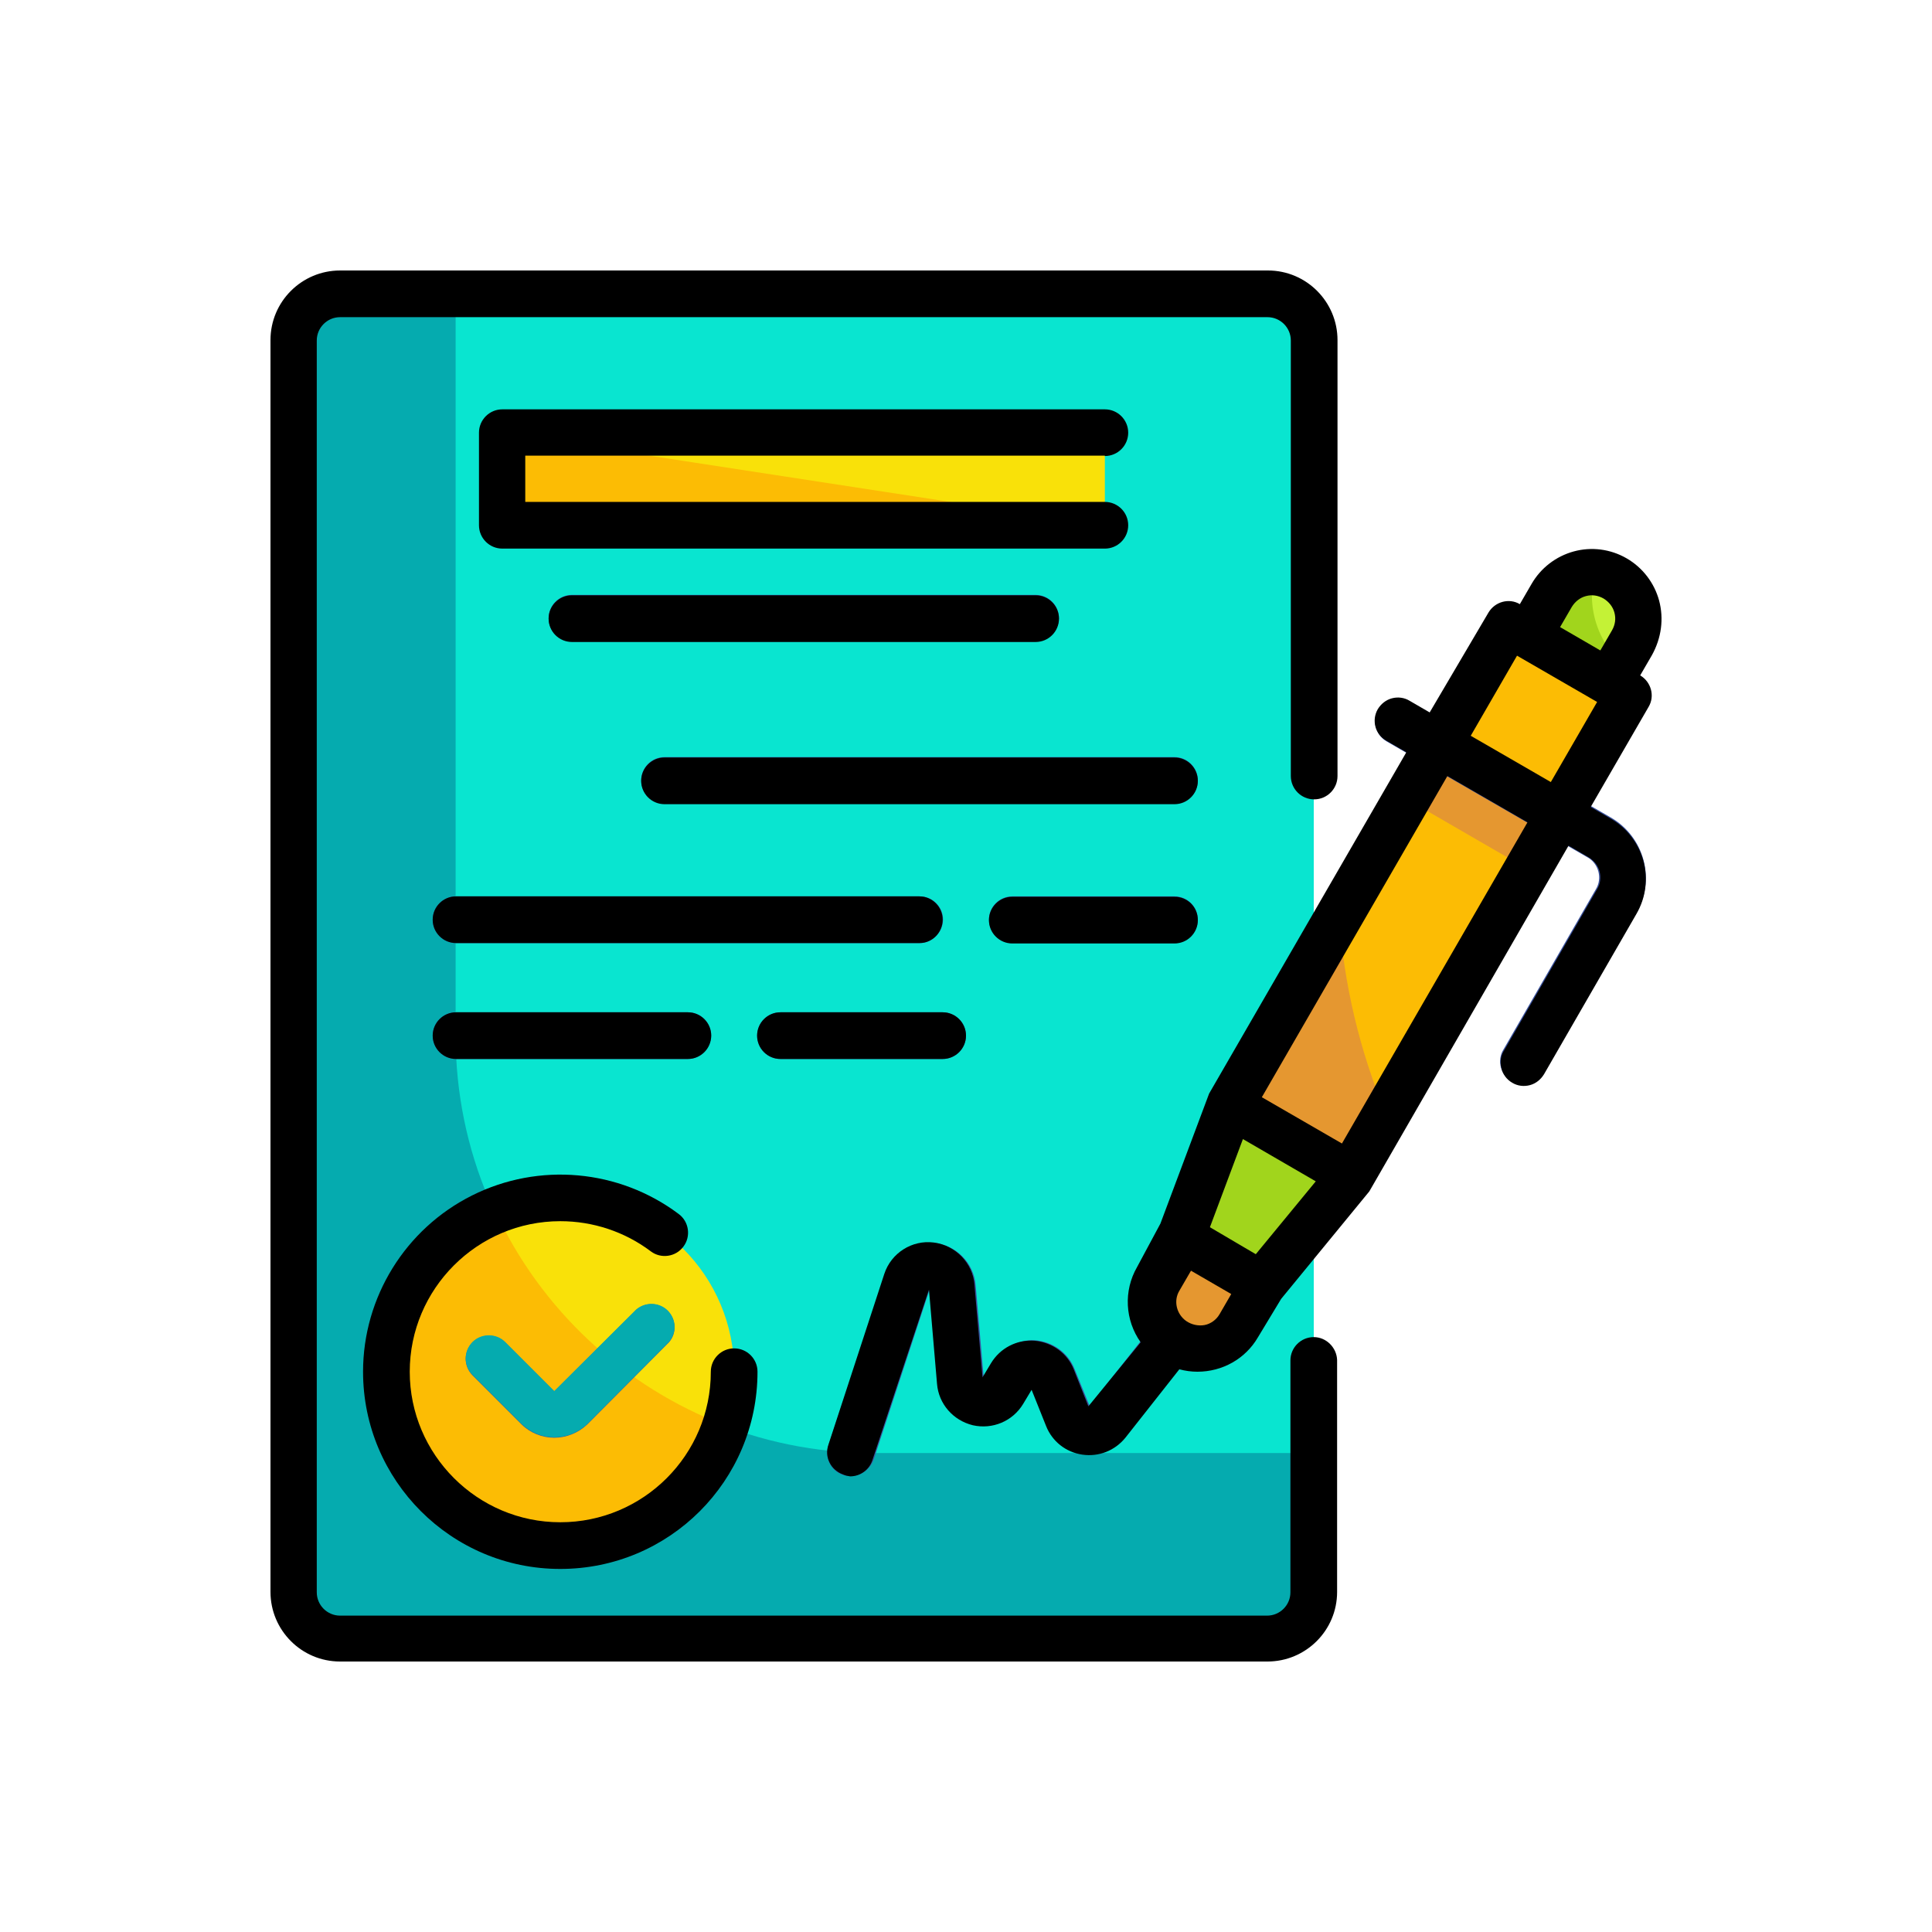 <?xml version="1.0" encoding="utf-8"?>
<!-- Generator: Adobe Illustrator 24.3.0, SVG Export Plug-In . SVG Version: 6.00 Build 0)  -->
<svg version="1.1" id="Layer_1" xmlns="http://www.w3.org/2000/svg" xmlns:xlink="http://www.w3.org/1999/xlink" x="0px" y="0px"
	 viewBox="0 0 480 480" style="enable-background:new 0 0 480 480;" xml:space="preserve">
<style type="text/css">
	.st0{fill:#09E5D0;}
	.st1{fill:#05ABAF;}
	.st2{fill:#F9E109;}
	.st3{fill:#39519D;}
	.st4{fill:#FCBC04;}
	.st5{fill:#E59730;}
	.st6{fill:#A1D51C;}
	.st7{fill:#C4F236;}
</style>
<path class="st0" d="M84.5,73h230.4c6.4,0,11.5,5.2,11.5,11.5v311c0,6.4-5.2,11.5-11.5,11.5H84.5c-6.4,0-11.5-5.2-11.5-11.5v-311
	C73,78.2,78.1,73,84.5,73z"/>
<path class="st1" d="M216.9,361c-57.3,0-103.7-46.4-103.7-103.7V73H84.5C78.1,73,73,78.2,73,84.5v311c0,6.4,5.2,11.5,11.5,11.5
	h230.4c6.4,0,11.5-5.2,11.5-11.5V361H216.9z"/>
<path class="st2" d="M124.8,107.6h149.7v23H124.8V107.6z"/>
<path class="st3" d="M257.2,159.4H142.1c-3.2,0-5.8-2.6-5.8-5.8c0-3.2,2.6-5.8,5.8-5.8h115.2c3.2,0,5.8,2.6,5.8,5.8
	C263,156.8,260.4,159.4,257.2,159.4z"/>
<path class="st3" d="M291.8,199.7H165.1c-3.2,0-5.8-2.6-5.8-5.8c0-3.2,2.6-5.8,5.8-5.8h126.7c3.2,0,5.8,2.6,5.8,5.8
	C297.6,197.1,295,199.7,291.8,199.7z"/>
<path class="st3" d="M228.5,234.3H113.3c-3.2,0-5.8-2.6-5.8-5.8c0-3.2,2.6-5.8,5.8-5.8h115.2c3.2,0,5.8,2.6,5.8,5.8
	C234.2,231.7,231.6,234.3,228.5,234.3z"/>
<path class="st3" d="M291.8,234.3h-40.3c-3.2,0-5.8-2.6-5.8-5.8c0-3.2,2.6-5.8,5.8-5.8h40.3c3.2,0,5.8,2.6,5.8,5.8
	C297.6,231.7,295,234.3,291.8,234.3z"/>
<path class="st3" d="M170.9,263.1h-57.6c-3.2,0-5.8-2.6-5.8-5.8c0-3.2,2.6-5.8,5.8-5.8h57.6c3.2,0,5.8,2.6,5.8,5.8
	C176.6,260.5,174,263.1,170.9,263.1z"/>
<path class="st3" d="M234.2,263.1h-40.3c-3.2,0-5.8-2.6-5.8-5.8c0-3.2,2.6-5.8,5.8-5.8h40.3c3.2,0,5.8,2.6,5.8,5.8
	C240,260.5,237.4,263.1,234.2,263.1z"/>
<path class="st4" d="M274.5,130.6H124.8v-23L274.5,130.6z"/>
<path class="st2" d="M182.4,340.8c0,23.9-19.3,43.2-43.2,43.2S96,364.7,96,340.8c0-23.9,19.3-43.2,43.2-43.2S182.4,317,182.4,340.8z
	"/>
<path class="st4" d="M139.2,384c18.7,0,35.3-12,41.1-29.8c-25.3-9.6-45.9-28.8-57.3-53.4c-19.2,7.8-30.1,28-26.2,48.3
	C100.7,369.4,118.5,384,139.2,384z"/>
<path class="st3" d="M211.2,366.7c-0.6,0-1.3-0.1-1.8-0.3c-3-1-4.6-4.3-3.6-7.3l14.2-42.5c1.7-5.2,6.9-8.4,12.3-7.8
	c5.4,0.7,9.6,5,10.1,10.5l2,23l2.1-3.5c2.2-3.8,6.4-6.1,10.8-5.8c4.3,0.4,8.1,3.1,9.7,7.2l3.7,9.1l16.8-21.3c1-1.2,2.3-2,3.9-2.2
	c1.5-0.2,3.1,0.3,4.3,1.2c2.5,2,2.9,5.6,0.9,8.1l-16.8,21.4c-2.6,3.2-6.6,4.8-10.7,4.2c-4.1-0.6-7.5-3.3-9-7.1l-3.6-9l-2.1,3.5
	c-2.5,4.3-7.5,6.4-12.3,5.4c-4.8-1-8.5-5-9.1-9.9l-2-23.4l-13.9,42.3C216.2,365.1,213.8,366.8,211.2,366.7z"/>
<path class="st3" d="M137.7,357.2c-3,0-6-1.2-8.1-3.3l-12.2-12.2c-1.1-1.1-1.7-2.6-1.7-4.1c0-1.5,0.6-3,1.7-4.1
	c2.2-2.2,5.9-2.2,8.1,0l12.2,12.2l20.4-20.3c2.3-2,5.7-1.8,7.8,0.3c2.1,2.1,2.3,5.5,0.3,7.8l-20.3,20.4
	C143.7,356,140.7,357.2,137.7,357.2z"/>
<path class="st4" d="M357.5,184.9l29.9,17.3L335.6,292l-29.9-17.3L357.5,184.9z"/>
<path class="st5" d="M332.7,227.8l-27.1,46.8l29.9,17.3l8.8-15.3C337.8,261.1,333.9,244.6,332.7,227.8z"/>
<path class="st6" d="M335.6,292l-29.9-17.3l-12.3,32.8l19.9,11.5L335.6,292z"/>
<path class="st5" d="M293.3,307.5l19.9,11.5l-5.8,10c-3.2,5.5-10.2,7.4-15.7,4.2s-7.4-10.2-4.2-15.7L293.3,307.5z"/>
<path class="st4" d="M374.7,155l29.9,17.3l-17.3,29.9l-29.9-17.3L374.7,155z"/>
<path class="st7" d="M401.2,143.7c5.5,3.2,7.4,10.2,4.2,15.7l-5.8,10l-19.9-11.5l5.8-10C388.6,142.4,395.7,140.5,401.2,143.7z"/>
<path class="st5" d="M349.6,198.6l5.8-10l29.9,17.3l-5.8,10L349.6,198.6z"/>
<path class="st3" d="M378.5,269.4c-1,0-2-0.3-2.9-0.7c-1.3-0.8-2.3-2-2.7-3.5c-0.4-1.5-0.2-3.1,0.6-4.4l23-39.9
	c0.8-1.3,1-2.9,0.6-4.4c-0.4-1.5-1.4-2.8-2.7-3.5l-49.9-28.8c-2.7-1.6-3.7-5.1-2.1-7.8c0.8-1.3,2-2.3,3.5-2.7
	c1.5-0.4,3.1-0.2,4.4,0.6l49.9,28.8c4,2.3,6.9,6.1,8.1,10.5c1.2,4.4,0.6,9.2-1.7,13.1l-23,39.9C382.5,268.3,380.6,269.4,378.5,269.4
	z"/>
<path class="st6" d="M395.5,147.9c0-1.9,0.3-3.9,0.8-5.8c-4.4-0.3-8.6,1.9-10.8,5.8l-5.8,10l19.9,11.5l2.9-5
	C398,160.1,395.5,154.1,395.5,147.9z"/>
<g>
	<path d="M412.2,149.2c-1.2-4.4-4.1-8.2-8.1-10.5c-4-2.3-8.7-2.9-13.1-1.7c-4.4,1.2-8.2,4.1-10.5,8.1l-2.9,5
		c-2.7-1.6-6.2-0.6-7.8,2.1L355.2,177l-5-2.9c-1.3-0.8-2.9-1-4.4-0.6c-1.5,0.4-2.7,1.4-3.5,2.7c-1.6,2.8-0.6,6.3,2.1,7.8l5,2.9
		l-49,84.8l-12.1,32.3l-5.8,10.8c-3.4,5.9-3,13.2,0.9,18.7l-13,15.9l-3.6-9.1c-1.6-4.1-5.4-6.8-9.8-7.2c-4.4-0.3-8.5,1.8-10.8,5.6
		l-2.1,3.5l-2-23c-0.4-5.4-4.7-9.8-10.1-10.5c-5.4-0.7-10.6,2.6-12.3,7.8L205.8,359c-1,3,0.6,6.2,3.6,7.3c0.6,0.3,1.2,0.4,1.8,0.5
		c2.5,0,4.7-1.6,5.5-3.9l14.1-42.5l2,23.4c0.4,5,4,9.1,8.9,10.3c4.9,1.1,9.9-1,12.5-5.3l2.1-3.5l3.6,9c1.5,3.8,4.9,6.5,9,7.1
		c4.1,0.6,8.1-1,10.7-4.2l13.4-17c1.5,0.4,3,0.6,4.5,0.6c6.2,0,11.9-3.2,15-8.5l5.8-9.6l21.9-26.7l49.5-85.9l5,2.9
		c1.3,0.8,2.3,2,2.7,3.5c0.4,1.5,0.2,3.1-0.6,4.4l-23,39.9c-0.9,1.3-1.2,2.9-0.8,4.5c0.3,1.5,1.3,2.9,2.7,3.7c1.3,0.8,2.9,1,4.4,0.6
		c1.5-0.4,2.7-1.4,3.5-2.7l23-39.9c2.3-4,2.9-8.7,1.7-13.1c-1.2-4.4-4.1-8.2-8.1-10.5l-5-2.9l14.4-24.9c1.6-2.7,0.6-6.2-2.1-7.8
		l2.9-5C412.8,158.5,413.4,153.7,412.2,149.2z M390.5,150.8c0.8-1.3,2-2.3,3.5-2.7c1.5-0.4,3-0.2,4.4,0.6c1.3,0.8,2.3,2,2.7,3.5
		c0.4,1.5,0.2,3-0.6,4.4l-2.9,5l-10-5.8L390.5,150.8z M312,311.6l-2.9-1.7l-8.5-5l8.2-21.9l18.1,10.5L312,311.6z M294.7,328.2
		c-2.4-1.7-3.2-5-1.7-7.5l2.9-5l10,5.8l-2.9,5c-0.8,1.4-2.2,2.4-3.7,2.7C297.7,329.5,296,329.1,294.7,328.2z M333.4,284.1
		l-19.9-11.5l46.1-79.8l19.9,11.5L333.4,284.1z M385.3,194.3l-19.9-11.5l11.5-19.9l19.9,11.5L385.3,194.3z"/>
	<path class="st1" d="M158.1,325.3l-20.4,20.3l-12.2-12.2c-2.2-2.2-5.9-2.2-8.1,0c-1.1,1.1-1.7,2.6-1.7,4.1c0,1.5,0.6,3,1.7,4.1
		l12.2,12.2c2.2,2.1,5.1,3.3,8.1,3.3c3.1,0,6-1.2,8.2-3.3l20.3-20.4c2-2.3,1.8-5.7-0.3-7.8C163.8,323.5,160.4,323.4,158.1,325.3z"/>
	<path d="M90.2,340.8c0,27,21.9,49,49,49s49-21.9,49-49c0-3.2-2.6-5.8-5.8-5.8s-5.8,2.6-5.8,5.8c0,20.7-16.8,37.4-37.4,37.4
		s-37.4-16.8-37.4-37.4s16.8-37.4,37.4-37.4c8.1,0,16,2.6,22.5,7.5c2.5,1.9,6.2,1.4,8.1-1.2c1.9-2.5,1.4-6.2-1.2-8.1
		c-14.8-11.1-34.7-12.9-51.3-4.6C100.7,305.3,90.2,322.3,90.2,340.8z"/>
	<path d="M274.5,113.3c3.2,0,5.8-2.6,5.8-5.8c0-3.2-2.6-5.8-5.8-5.8H124.8c-3.2,0-5.8,2.6-5.8,5.8v23c0,3.2,2.6,5.8,5.8,5.8h149.7
		c3.2,0,5.8-2.6,5.8-5.8c0-3.2-2.6-5.8-5.8-5.8h-144v-11.5H274.5z"/>
	<path d="M142.1,147.9c-3.2,0-5.8,2.6-5.8,5.8c0,3.2,2.6,5.8,5.8,5.8h115.2c3.2,0,5.8-2.6,5.8-5.8c0-3.2-2.6-5.8-5.8-5.8H142.1z"/>
	<path d="M291.8,188.2H165.1c-3.2,0-5.8,2.6-5.8,5.8c0,3.2,2.6,5.8,5.8,5.8h126.7c3.2,0,5.8-2.6,5.8-5.8
		C297.6,190.8,295,188.2,291.8,188.2z"/>
	<path d="M234.2,228.5c0-3.2-2.6-5.8-5.8-5.8H113.3c-3.2,0-5.8,2.6-5.8,5.8c0,3.2,2.6,5.8,5.8,5.8h115.2
		C231.6,234.3,234.2,231.7,234.2,228.5z"/>
	<path d="M291.8,222.8h-40.3c-3.2,0-5.8,2.6-5.8,5.8c0,3.2,2.6,5.8,5.8,5.8h40.3c3.2,0,5.8-2.6,5.8-5.8
		C297.6,225.3,295,222.8,291.8,222.8z"/>
	<path d="M170.9,263.1c3.2,0,5.8-2.6,5.8-5.8c0-3.2-2.6-5.8-5.8-5.8h-57.6c-3.2,0-5.8,2.6-5.8,5.8c0,3.2,2.6,5.8,5.8,5.8H170.9z"/>
	<path d="M193.9,263.1h40.3c3.2,0,5.8-2.6,5.8-5.8c0-3.2-2.6-5.8-5.8-5.8h-40.3c-3.2,0-5.8,2.6-5.8,5.8
		C188.1,260.5,190.7,263.1,193.9,263.1z"/>
	<path d="M326.4,332.2c-3.2,0-5.8,2.6-5.8,5.8v57.6c0,3.2-2.6,5.8-5.8,5.8H84.5c-3.2,0-5.8-2.6-5.8-5.8v-311c0-3.2,2.6-5.8,5.8-5.8
		h230.4c3.2,0,5.8,2.6,5.8,5.8v108.2c0,3.2,2.6,5.8,5.8,5.8c3.2,0,5.8-2.6,5.8-5.8V84.5c0-9.5-7.7-17.3-17.3-17.3H84.5
		c-9.5,0-17.3,7.7-17.3,17.3v311c0,9.5,7.7,17.3,17.3,17.3h230.4c9.5,0,17.3-7.7,17.3-17.3v-57.6
		C332.1,334.8,329.5,332.2,326.4,332.2z"/>
</g>
</svg>
